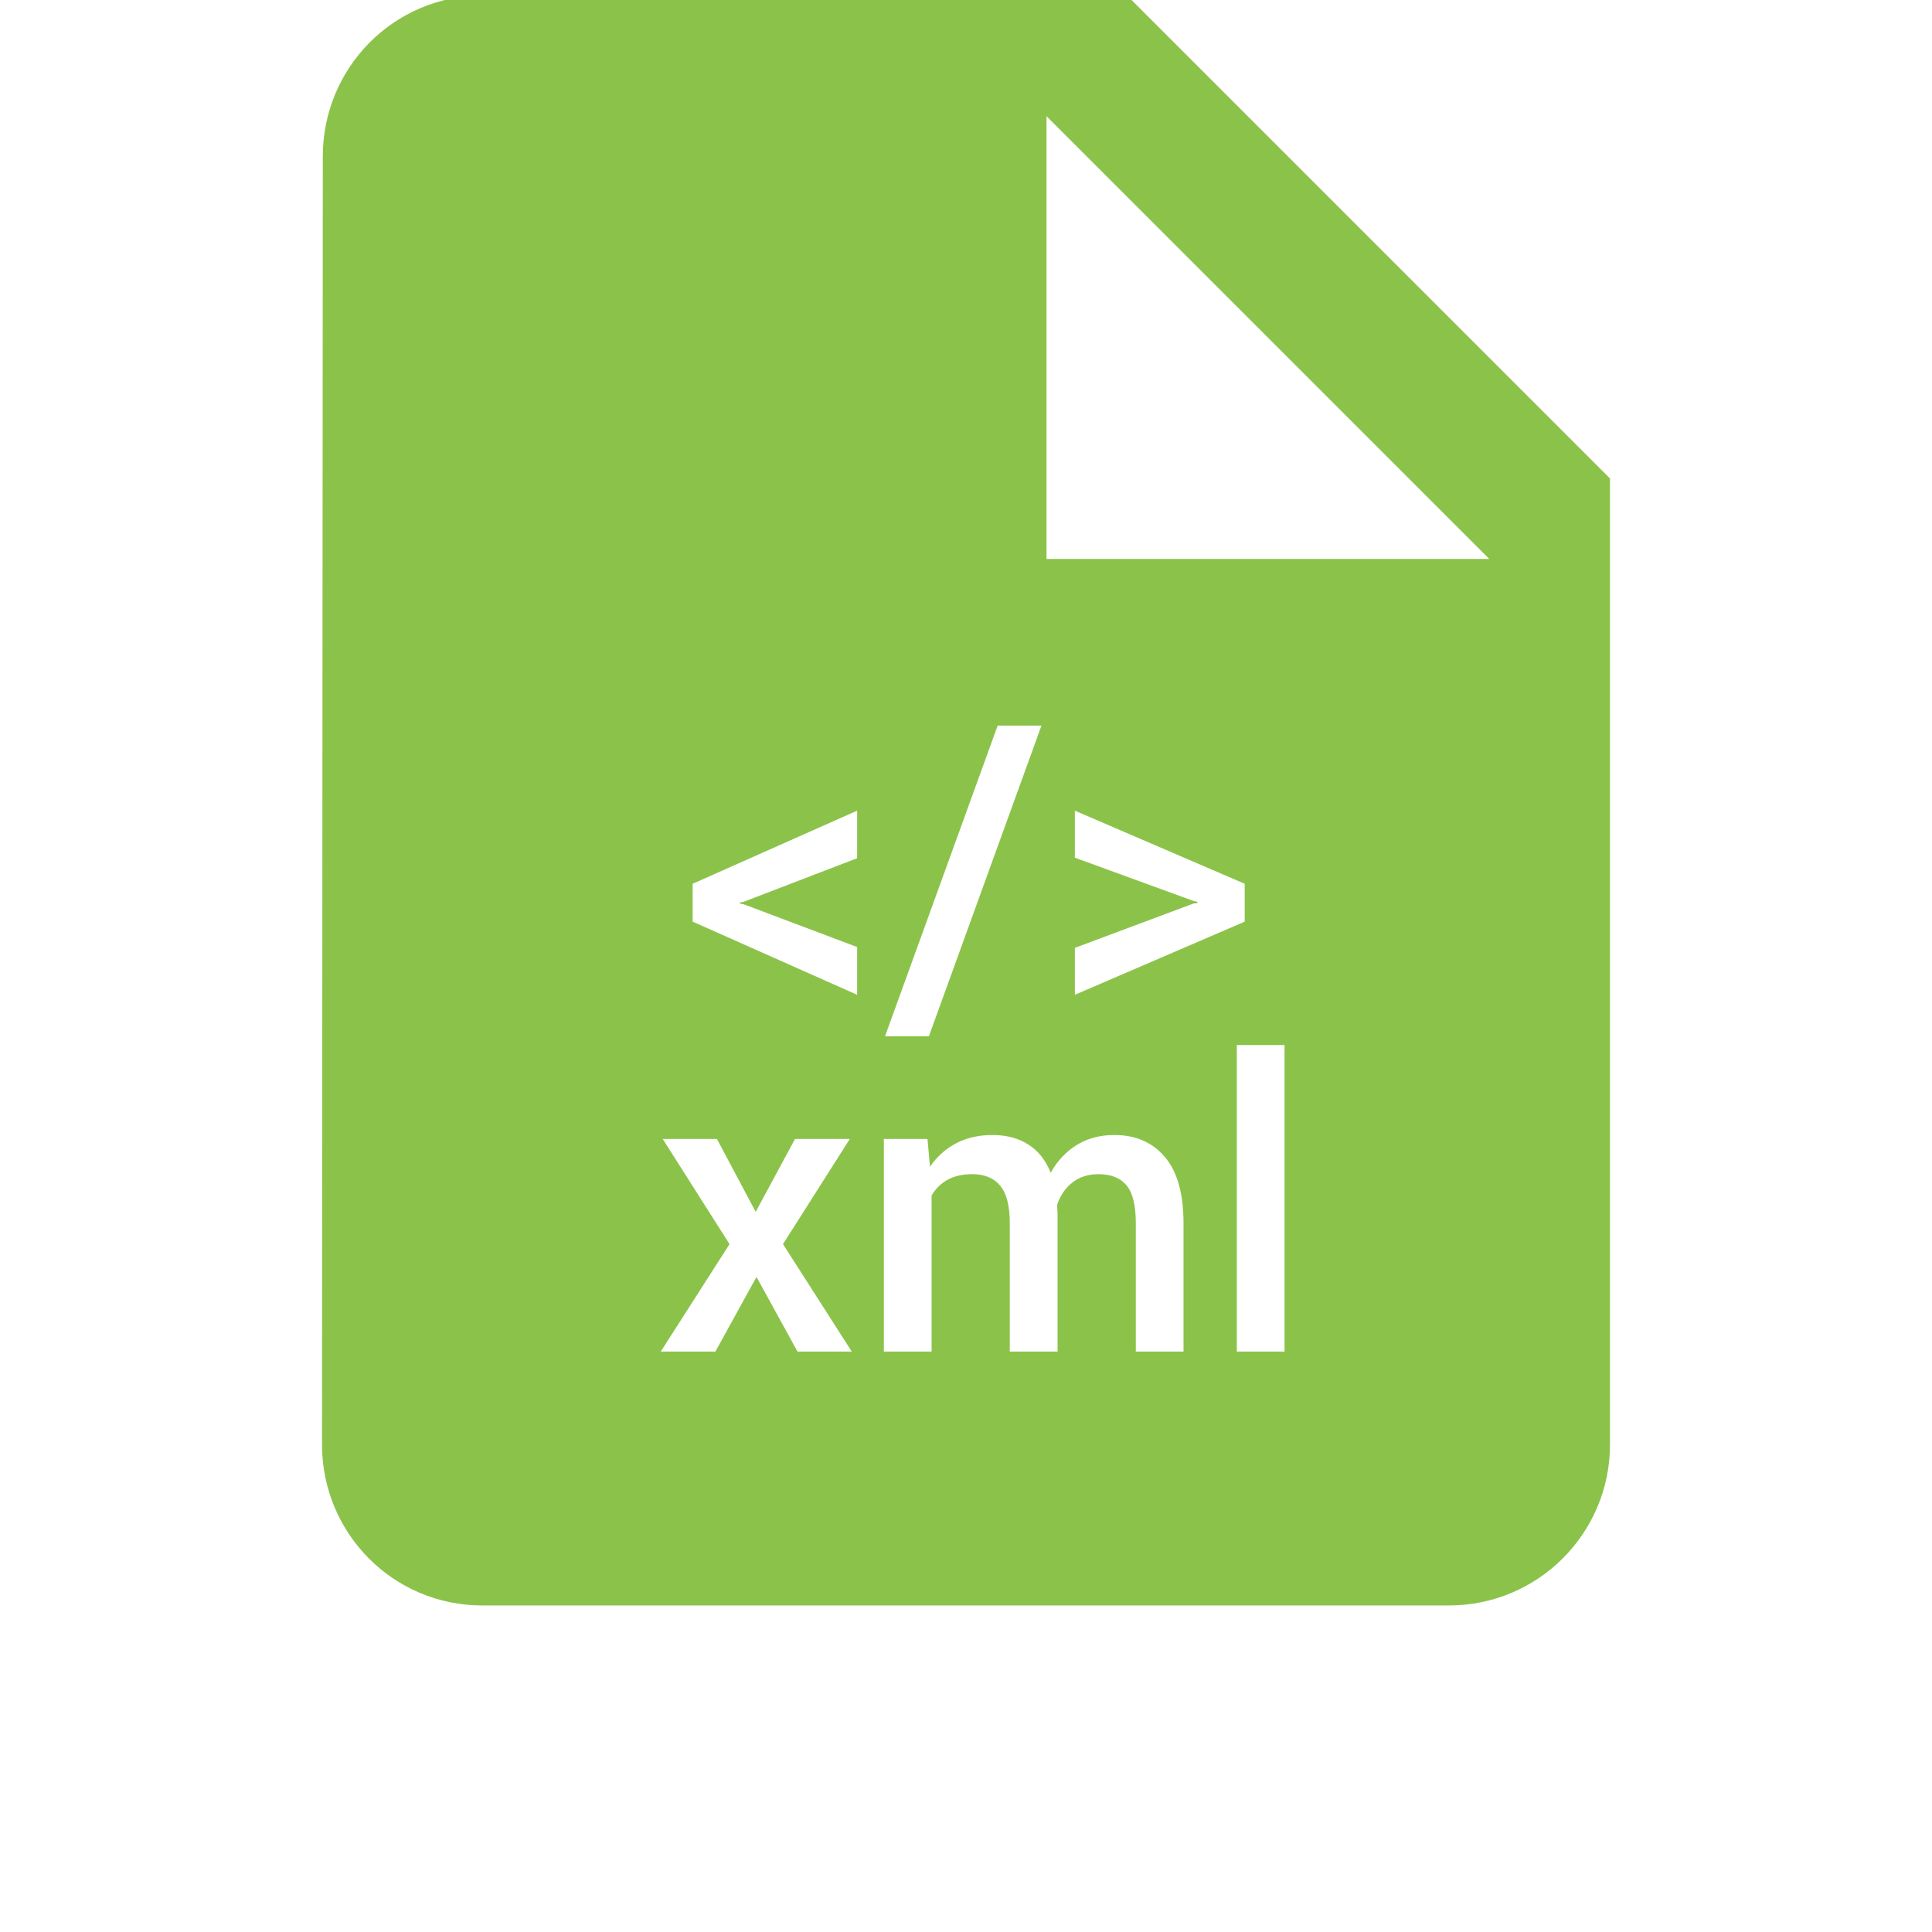 <?xml version="1.0" encoding="UTF-8" standalone="no"?>
<svg
   xmlns:dc="http://purl.org/dc/elements/1.1/"
   xmlns:cc="http://creativecommons.org/ns#"
   xmlns:rdf="http://www.w3.org/1999/02/22-rdf-syntax-ns#"
   xmlns:svg="http://www.w3.org/2000/svg"
   xmlns="http://www.w3.org/2000/svg"
   xmlns:sodipodi="http://sodipodi.sourceforge.net/DTD/sodipodi-0.dtd"
   xmlns:inkscape="http://www.inkscape.org/namespaces/inkscape"
   fill="#8BC34A"
   width="48"
   height="48"
   viewBox="0 0 48 48"
   id="svg2"
   version="1.1"
   inkscape:version="0.91 r13725"
   sodipodi:docname="text-xml.svg">
  <defs
     id="defs8" />
  <sodipodi:namedview
     pagecolor="#ffffff"
     bordercolor="#666666"
     borderopacity="1"
     objecttolerance="10"
     gridtolerance="10"
     guidetolerance="10"
     inkscape:pageopacity="0"
     inkscape:pageshadow="2"
     inkscape:window-width="1366"
     inkscape:window-height="713"
     id="namedview6"
     showgrid="false"
     inkscape:snap-bbox="true"
     inkscape:bbox-nodes="true"
     inkscape:snap-bbox-midpoints="true"
     inkscape:snap-bbox-edge-midpoints="true"
     inkscape:snap-object-midpoints="true"
     inkscape:bbox-paths="false"
     inkscape:snap-others="true"
     inkscape:zoom="1.7383042"
     inkscape:cx="-93.970896"
     inkscape:cy="68.436345"
     inkscape:window-x="0"
     inkscape:window-y="30"
     inkscape:window-maximized="1"
     inkscape:current-layer="svg2" />
  <path
     d="M 12 -0.113 C 9.79 -0.113 8.02 1.677 8.02 3.887 L 8 35.887 C 8 38.097 9.77 39.887 11.98 39.887 L 36 39.887 C 38.21 39.887 40 38.097 40 35.887 L 40 11.887 L 28 -0.113 L 12 -0.113 z M 26 2.887 L 37 13.887 L 26 13.887 L 26 2.887 z M 24.787 18.027 L 25.875 18.027 L 23.078 25.746 L 21.988 25.746 L 24.787 18.027 z M 21.295 20.141 L 21.295 21.322 L 18.473 22.406 L 18.381 22.422 L 18.381 22.449 L 18.473 22.465 L 21.295 23.529 L 21.295 24.715 L 17.209 22.898 L 17.209 21.957 L 21.295 20.141 z M 26.705 20.141 L 30.924 21.957 L 30.924 22.898 L 26.705 24.715 L 26.705 23.549 L 29.66 22.445 L 29.748 22.436 L 29.752 22.406 L 29.66 22.387 L 26.705 21.309 L 26.705 20.141 z M 30.729 25.963 L 31.914 25.963 L 31.914 33.58 L 30.729 33.58 L 30.729 25.963 z M 24.658 28.199 C 25.003 28.199 25.299 28.277 25.547 28.434 C 25.794 28.59 25.98 28.824 26.104 29.137 C 26.266 28.844 26.481 28.615 26.748 28.449 C 27.015 28.283 27.327 28.199 27.686 28.199 C 28.216 28.199 28.635 28.382 28.941 28.746 C 29.251 29.107 29.404 29.658 29.404 30.396 L 29.404 33.58 L 28.219 33.58 L 28.219 30.393 C 28.219 29.943 28.141 29.628 27.984 29.445 C 27.831 29.263 27.6 29.172 27.291 29.172 C 27.037 29.172 26.822 29.24 26.646 29.377 C 26.471 29.514 26.344 29.697 26.266 29.928 C 26.266 29.977 26.266 30.019 26.27 30.055 C 26.273 30.09 26.275 30.126 26.275 30.158 L 26.275 33.58 L 25.088 33.58 L 25.088 30.393 C 25.088 29.96 25.009 29.648 24.85 29.459 C 24.693 29.267 24.462 29.172 24.156 29.172 C 23.915 29.172 23.71 29.218 23.541 29.312 C 23.375 29.404 23.242 29.534 23.145 29.703 L 23.145 33.58 L 21.959 33.58 L 21.959 28.297 L 23.043 28.297 L 23.105 28.986 C 23.278 28.736 23.495 28.541 23.756 28.404 C 24.016 28.268 24.316 28.199 24.658 28.199 z M 16.465 28.297 L 17.812 28.297 L 18.775 30.109 L 19.752 28.297 L 21.113 28.297 L 19.453 30.91 L 21.162 33.58 L 19.814 33.58 L 18.795 31.725 L 17.773 33.58 L 16.416 33.58 L 18.125 30.91 L 16.465 28.297 z "
     id="path4321" />
</svg>
